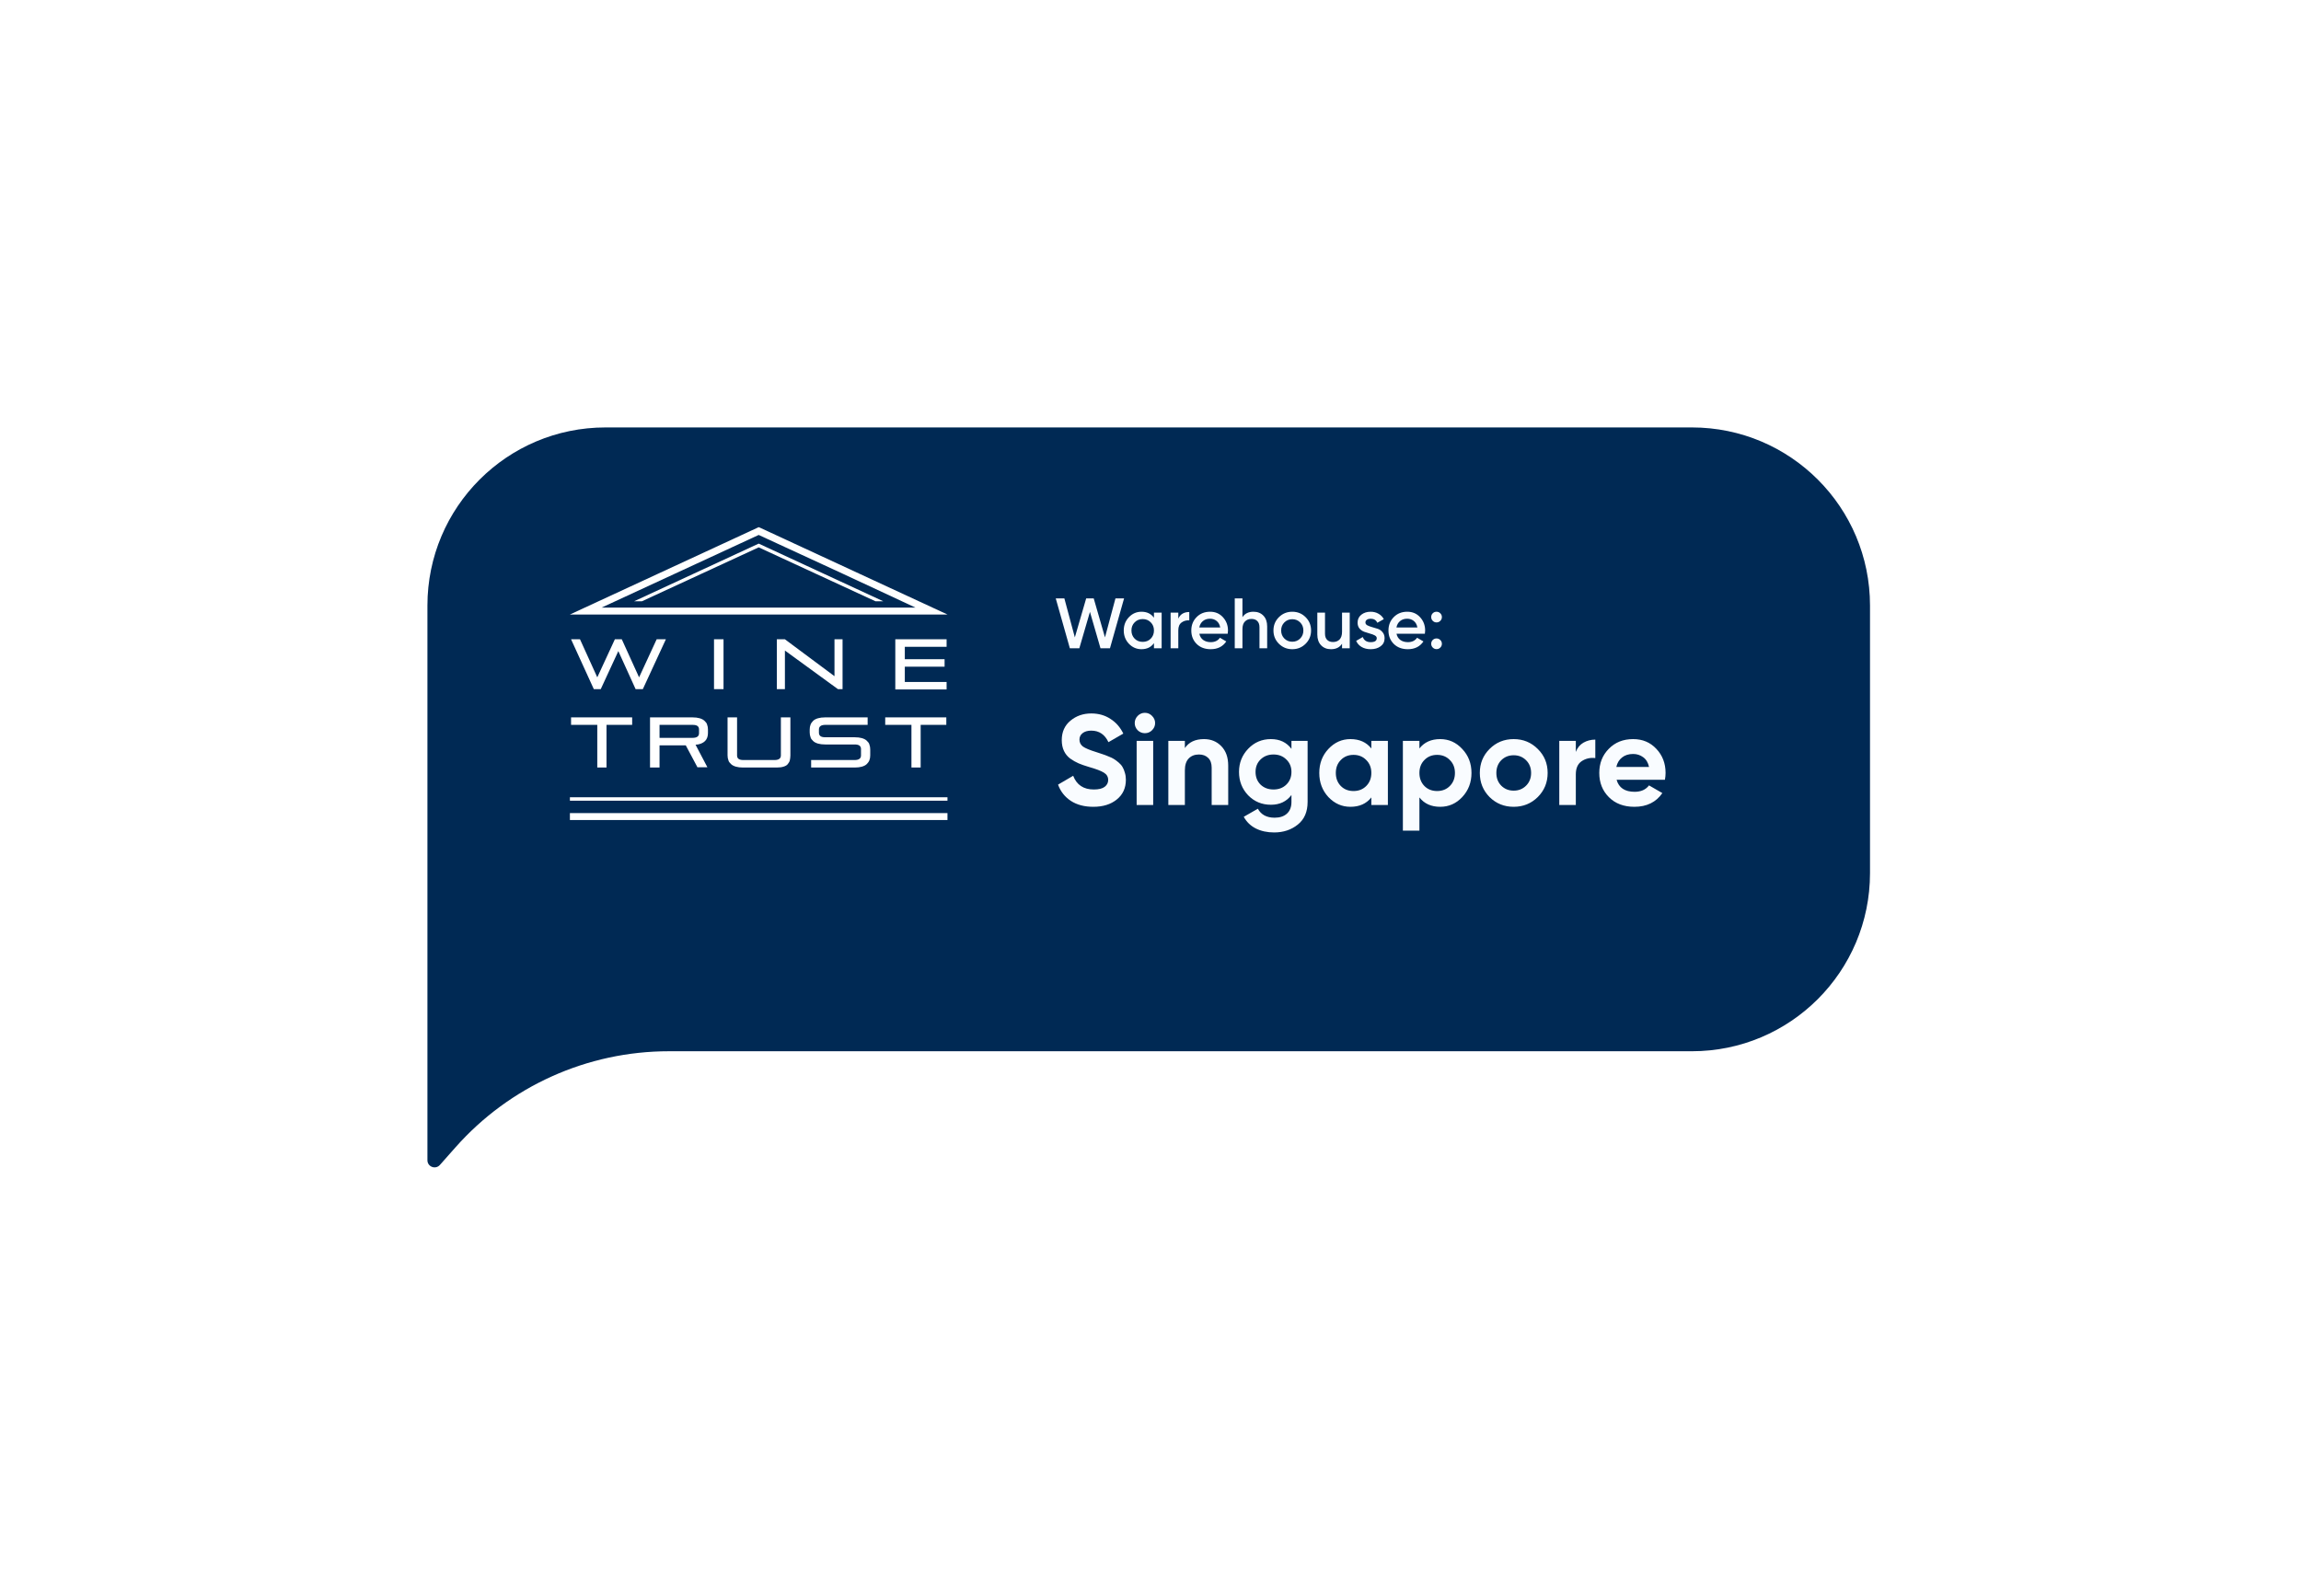 <svg width="323" height="224" viewBox="0 0 323 224" fill="none" xmlns="http://www.w3.org/2000/svg">
<g filter="url(#filter0_d)">
<path d="M60 80C60 66.193 71.193 55 85 55H237.5C251.307 55 262.5 66.193 262.5 80V117.564C262.5 131.372 251.307 142.565 237.5 142.565H93.891C82.442 142.565 71.541 147.471 63.949 156.042L61.749 158.526C61.138 159.215 60 158.783 60 157.863V80Z" fill="#002954"/>
</g>
<path fill-rule="evenodd" clip-rule="evenodd" d="M89.224 96.737L86.797 91.397L84.329 96.737H83.358L80.162 89.738H81.416L83.843 95.079L86.311 89.738H87.282L89.71 95.079L92.178 89.738H93.472L90.236 96.737H89.224ZM100.229 96.737V89.738H101.564V96.737H100.229ZM117.626 96.737L110.181 91.316V96.737H109.049V89.738H110.181L117.14 94.917V89.738H118.273V96.737H117.626ZM125.677 96.737V89.738H132.878V90.79H127.012V92.53H132.595V93.582H127.012V95.726H132.878V96.778H125.677V96.737Z" fill="white"/>
<path fill-rule="evenodd" clip-rule="evenodd" d="M83.843 107.739V101.751H80.162V100.699H88.739V101.751H85.138V107.739H83.843ZM97.923 107.739L96.264 104.624H92.582V107.739H91.247V100.699H97.194C97.599 100.699 97.923 100.74 98.206 100.821C98.489 100.901 98.732 101.023 98.894 101.185C99.055 101.347 99.217 101.508 99.258 101.711C99.339 101.913 99.379 102.156 99.379 102.398V102.884C99.379 103.329 99.258 103.734 98.975 104.017C98.691 104.3 98.246 104.502 97.639 104.543L99.298 107.698H97.923V107.739ZM98.125 102.398C98.125 101.953 97.842 101.751 97.235 101.751H92.582V103.572H97.235C97.801 103.572 98.125 103.369 98.125 102.924V102.398ZM104.315 107.739C103.91 107.739 103.587 107.698 103.304 107.618C103.02 107.537 102.778 107.415 102.616 107.253C102.454 107.092 102.292 106.93 102.252 106.727C102.171 106.525 102.13 106.282 102.13 106.04V100.699H103.465V106.04C103.465 106.485 103.749 106.687 104.356 106.687H108.725C109.291 106.687 109.615 106.485 109.615 106.04V100.699H110.95V106.04C110.95 106.282 110.91 106.525 110.869 106.727C110.829 106.93 110.707 107.092 110.586 107.253C110.465 107.415 110.262 107.537 109.979 107.618C109.736 107.698 109.413 107.739 109.008 107.739H104.315ZM113.863 107.739V106.687H119.972C120.539 106.687 120.862 106.485 120.862 106.04V105.15C120.862 104.705 120.579 104.502 119.972 104.502H115.846C115.441 104.502 115.117 104.462 114.834 104.381C114.551 104.3 114.308 104.179 114.146 104.017C113.985 103.855 113.823 103.693 113.782 103.491C113.701 103.288 113.661 103.046 113.661 102.803V102.398C113.661 102.156 113.701 101.913 113.782 101.711C113.863 101.508 113.985 101.347 114.146 101.185C114.308 101.023 114.551 100.901 114.834 100.821C115.117 100.74 115.441 100.699 115.846 100.699H121.793V101.751H115.846C115.279 101.751 114.956 101.953 114.956 102.398V102.843C114.956 103.288 115.239 103.491 115.846 103.491H119.972C120.377 103.491 120.701 103.531 120.984 103.612C121.267 103.693 121.51 103.814 121.672 103.976C121.833 104.138 121.995 104.3 122.036 104.502C122.117 104.705 122.157 104.947 122.157 105.19V106.04C122.157 106.282 122.117 106.525 122.036 106.727C121.955 106.93 121.833 107.092 121.672 107.253C121.51 107.415 121.267 107.537 120.984 107.618C120.701 107.698 120.377 107.739 119.972 107.739H113.863ZM127.943 107.739V101.751H124.261V100.699H132.838V101.751H129.237V107.739H127.943Z" fill="white"/>
<path fill-rule="evenodd" clip-rule="evenodd" d="M106.702 74.081L133 86.259H80C88.82 82.172 97.68 78.086 106.5 74L106.702 74.081ZM133 115.105H80V114.134H133V115.105ZM133 112.395H80V111.909H133V112.395ZM89.022 84.398H90.115L106.5 76.832L122.885 84.398H123.978L106.5 76.306L89.022 84.398ZM118.435 80.595L106.5 75.092L84.45 85.288H128.509L118.435 80.595Z" fill="white"/>
<path d="M150.18 91L148.2 84H149.41L150.88 89.47L152.47 84H153.53L155.11 89.47L156.58 84H157.79L155.81 91H154.48L153 85.89L151.51 91H150.18ZM161.985 86H163.065V91H161.985V90.28C161.578 90.847 160.995 91.13 160.235 91.13C159.548 91.13 158.961 90.877 158.475 90.37C157.988 89.857 157.745 89.233 157.745 88.5C157.745 87.76 157.988 87.137 158.475 86.63C158.961 86.123 159.548 85.87 160.235 85.87C160.995 85.87 161.578 86.15 161.985 86.71V86ZM159.275 89.65C159.575 89.95 159.951 90.1 160.405 90.1C160.858 90.1 161.235 89.95 161.535 89.65C161.835 89.343 161.985 88.96 161.985 88.5C161.985 88.04 161.835 87.66 161.535 87.36C161.235 87.053 160.858 86.9 160.405 86.9C159.951 86.9 159.575 87.053 159.275 87.36C158.975 87.66 158.825 88.04 158.825 88.5C158.825 88.96 158.975 89.343 159.275 89.65ZM165.403 86.84C165.677 86.22 166.19 85.91 166.943 85.91V87.08C166.53 87.053 166.17 87.153 165.863 87.38C165.557 87.6 165.403 87.967 165.403 88.48V91H164.323V86H165.403V86.84ZM168.357 88.96C168.437 89.34 168.62 89.633 168.907 89.84C169.194 90.04 169.544 90.14 169.957 90.14C170.53 90.14 170.96 89.933 171.247 89.52L172.137 90.04C171.644 90.767 170.914 91.13 169.947 91.13C169.134 91.13 168.477 90.883 167.977 90.39C167.477 89.89 167.227 89.26 167.227 88.5C167.227 87.753 167.474 87.13 167.967 86.63C168.46 86.123 169.094 85.87 169.867 85.87C170.6 85.87 171.2 86.127 171.667 86.64C172.14 87.153 172.377 87.777 172.377 88.51C172.377 88.623 172.364 88.773 172.337 88.96H168.357ZM168.347 88.08H171.287C171.214 87.673 171.044 87.367 170.777 87.16C170.517 86.953 170.21 86.85 169.857 86.85C169.457 86.85 169.124 86.96 168.857 87.18C168.59 87.4 168.42 87.7 168.347 88.08ZM175.957 85.87C176.531 85.87 176.994 86.053 177.347 86.42C177.701 86.787 177.877 87.29 177.877 87.93V91H176.797V88.04C176.797 87.667 176.697 87.38 176.497 87.18C176.297 86.98 176.024 86.88 175.677 86.88C175.297 86.88 174.991 87 174.757 87.24C174.524 87.473 174.407 87.833 174.407 88.32V91H173.327V84H174.407V86.64C174.734 86.127 175.251 85.87 175.957 85.87ZM181.4 91.13C180.667 91.13 180.043 90.877 179.53 90.37C179.017 89.863 178.76 89.24 178.76 88.5C178.76 87.76 179.017 87.137 179.53 86.63C180.043 86.123 180.667 85.87 181.4 85.87C182.14 85.87 182.763 86.123 183.27 86.63C183.783 87.137 184.04 87.76 184.04 88.5C184.04 89.24 183.783 89.863 183.27 90.37C182.763 90.877 182.14 91.13 181.4 91.13ZM180.29 89.63C180.59 89.93 180.96 90.08 181.4 90.08C181.84 90.08 182.21 89.93 182.51 89.63C182.81 89.33 182.96 88.953 182.96 88.5C182.96 88.047 182.81 87.67 182.51 87.37C182.21 87.07 181.84 86.92 181.4 86.92C180.96 86.92 180.59 87.07 180.29 87.37C179.99 87.67 179.84 88.047 179.84 88.5C179.84 88.953 179.99 89.33 180.29 89.63ZM188.387 86H189.467V91H188.387V90.36C188.06 90.873 187.543 91.13 186.837 91.13C186.263 91.13 185.8 90.947 185.447 90.58C185.093 90.213 184.917 89.71 184.917 89.07V86H185.997V88.96C185.997 89.333 186.097 89.62 186.297 89.82C186.497 90.02 186.77 90.12 187.117 90.12C187.497 90.12 187.803 90.003 188.037 89.77C188.27 89.53 188.387 89.167 188.387 88.68V86ZM191.67 87.38C191.67 87.547 191.76 87.68 191.94 87.78C192.127 87.873 192.35 87.957 192.61 88.03C192.877 88.097 193.144 88.177 193.41 88.27C193.677 88.363 193.9 88.523 194.08 88.75C194.267 88.97 194.36 89.25 194.36 89.59C194.36 90.07 194.174 90.447 193.8 90.72C193.434 90.993 192.97 91.13 192.41 91.13C191.917 91.13 191.494 91.027 191.14 90.82C190.787 90.613 190.53 90.327 190.37 89.96L191.3 89.42C191.474 89.9 191.844 90.14 192.41 90.14C192.977 90.14 193.26 89.953 193.26 89.58C193.26 89.42 193.167 89.29 192.98 89.19C192.8 89.09 192.577 89.007 192.31 88.94C192.05 88.867 191.787 88.783 191.52 88.69C191.254 88.597 191.027 88.443 190.84 88.23C190.66 88.01 190.57 87.733 190.57 87.4C190.57 86.94 190.744 86.57 191.09 86.29C191.444 86.01 191.88 85.87 192.4 85.87C192.814 85.87 193.18 85.963 193.5 86.15C193.827 86.33 194.077 86.583 194.25 86.91L193.34 87.42C193.167 87.04 192.854 86.85 192.4 86.85C192.194 86.85 192.02 86.897 191.88 86.99C191.74 87.077 191.67 87.207 191.67 87.38ZM196.033 88.96C196.113 89.34 196.296 89.633 196.583 89.84C196.869 90.04 197.219 90.14 197.633 90.14C198.206 90.14 198.636 89.933 198.923 89.52L199.813 90.04C199.319 90.767 198.589 91.13 197.623 91.13C196.809 91.13 196.153 90.883 195.653 90.39C195.153 89.89 194.903 89.26 194.903 88.5C194.903 87.753 195.149 87.13 195.643 86.63C196.136 86.123 196.769 85.87 197.543 85.87C198.276 85.87 198.876 86.127 199.343 86.64C199.816 87.153 200.053 87.777 200.053 88.51C200.053 88.623 200.039 88.773 200.013 88.96H196.033ZM196.023 88.08H198.963C198.889 87.673 198.719 87.367 198.453 87.16C198.193 86.953 197.886 86.85 197.533 86.85C197.133 86.85 196.799 86.96 196.533 87.18C196.266 87.4 196.096 87.7 196.023 88.08ZM202.183 87.15C202.036 87.297 201.86 87.37 201.653 87.37C201.446 87.37 201.27 87.297 201.123 87.15C200.976 87.003 200.903 86.827 200.903 86.62C200.903 86.407 200.973 86.23 201.113 86.09C201.26 85.943 201.44 85.87 201.653 85.87C201.86 85.87 202.036 85.943 202.183 86.09C202.33 86.237 202.403 86.413 202.403 86.62C202.403 86.827 202.33 87.003 202.183 87.15ZM202.183 90.9C202.036 91.047 201.86 91.12 201.653 91.12C201.446 91.12 201.27 91.047 201.123 90.9C200.976 90.753 200.903 90.577 200.903 90.37C200.903 90.163 200.973 89.987 201.113 89.84C201.26 89.693 201.44 89.62 201.653 89.62C201.86 89.62 202.036 89.693 202.183 89.84C202.33 89.987 202.403 90.163 202.403 90.37C202.403 90.577 202.33 90.753 202.183 90.9Z" fill="#F9FCFF"/>
<path d="M153.472 113.252C152.224 113.252 151.174 112.976 150.322 112.424C149.47 111.86 148.87 111.098 148.522 110.138L150.646 108.896C151.138 110.18 152.104 110.822 153.544 110.822C154.24 110.822 154.75 110.696 155.074 110.444C155.398 110.192 155.56 109.874 155.56 109.49C155.56 109.046 155.362 108.704 154.966 108.464C154.57 108.212 153.862 107.942 152.842 107.654C152.278 107.486 151.798 107.318 151.402 107.15C151.018 106.982 150.628 106.76 150.232 106.484C149.848 106.196 149.554 105.836 149.35 105.404C149.146 104.972 149.044 104.468 149.044 103.892C149.044 102.752 149.446 101.846 150.25 101.174C151.066 100.49 152.044 100.148 153.184 100.148C154.204 100.148 155.098 100.4 155.866 100.904C156.646 101.396 157.252 102.086 157.684 102.974L155.596 104.18C155.092 103.1 154.288 102.56 153.184 102.56C152.668 102.56 152.26 102.68 151.96 102.92C151.672 103.148 151.528 103.448 151.528 103.82C151.528 104.216 151.69 104.54 152.014 104.792C152.35 105.032 152.986 105.296 153.922 105.584C154.306 105.704 154.594 105.8 154.786 105.872C154.99 105.932 155.26 106.034 155.596 106.178C155.944 106.31 156.208 106.436 156.388 106.556C156.58 106.676 156.796 106.838 157.036 107.042C157.276 107.246 157.456 107.456 157.576 107.672C157.708 107.888 157.816 108.152 157.9 108.464C157.996 108.764 158.044 109.094 158.044 109.454C158.044 110.618 157.618 111.542 156.766 112.226C155.926 112.91 154.828 113.252 153.472 113.252ZM160.708 102.92C160.324 102.92 159.988 102.782 159.7 102.506C159.424 102.218 159.286 101.882 159.286 101.498C159.286 101.114 159.424 100.778 159.7 100.49C159.988 100.202 160.324 100.058 160.708 100.058C161.104 100.058 161.44 100.202 161.716 100.49C162.004 100.778 162.148 101.114 162.148 101.498C162.148 101.882 162.004 102.218 161.716 102.506C161.44 102.782 161.104 102.92 160.708 102.92ZM159.556 113V104H161.878V113H159.556ZM169.007 103.748C169.991 103.748 170.801 104.078 171.437 104.738C172.085 105.398 172.409 106.31 172.409 107.474V113H170.087V107.762C170.087 107.162 169.925 106.706 169.601 106.394C169.277 106.07 168.845 105.908 168.305 105.908C167.705 105.908 167.225 106.094 166.865 106.466C166.505 106.838 166.325 107.396 166.325 108.14V113H164.003V104H166.325V105.008C166.889 104.168 167.783 103.748 169.007 103.748ZM181.286 104H183.554V112.568C183.554 113.96 183.092 115.022 182.168 115.754C181.256 116.486 180.152 116.852 178.856 116.852C177.884 116.852 177.026 116.666 176.282 116.294C175.55 115.922 174.986 115.376 174.59 114.656L176.57 113.522C177.026 114.362 177.812 114.782 178.928 114.782C179.66 114.782 180.236 114.59 180.656 114.206C181.076 113.822 181.286 113.276 181.286 112.568V111.596C180.602 112.508 179.642 112.964 178.406 112.964C177.134 112.964 176.066 112.52 175.202 111.632C174.35 110.732 173.924 109.64 173.924 108.356C173.924 107.084 174.356 105.998 175.22 105.098C176.084 104.198 177.146 103.748 178.406 103.748C179.642 103.748 180.602 104.204 181.286 105.116V104ZM176.948 110.138C177.428 110.594 178.034 110.822 178.766 110.822C179.498 110.822 180.098 110.594 180.566 110.138C181.046 109.67 181.286 109.076 181.286 108.356C181.286 107.648 181.046 107.066 180.566 106.61C180.098 106.142 179.498 105.908 178.766 105.908C178.034 105.908 177.428 106.142 176.948 106.61C176.48 107.066 176.246 107.648 176.246 108.356C176.246 109.076 176.48 109.67 176.948 110.138ZM192.5 104H194.822V113H192.5V111.938C191.804 112.814 190.826 113.252 189.566 113.252C188.366 113.252 187.334 112.796 186.47 111.884C185.618 110.96 185.192 109.832 185.192 108.5C185.192 107.168 185.618 106.046 186.47 105.134C187.334 104.21 188.366 103.748 189.566 103.748C190.826 103.748 191.804 104.186 192.5 105.062V104ZM188.216 110.336C188.684 110.804 189.278 111.038 189.998 111.038C190.718 111.038 191.312 110.804 191.78 110.336C192.26 109.856 192.5 109.244 192.5 108.5C192.5 107.756 192.26 107.15 191.78 106.682C191.312 106.202 190.718 105.962 189.998 105.962C189.278 105.962 188.684 106.202 188.216 106.682C187.748 107.15 187.514 107.756 187.514 108.5C187.514 109.244 187.748 109.856 188.216 110.336ZM202.165 103.748C203.377 103.748 204.409 104.21 205.261 105.134C206.125 106.046 206.557 107.168 206.557 108.5C206.557 109.832 206.125 110.96 205.261 111.884C204.409 112.796 203.377 113.252 202.165 113.252C200.905 113.252 199.933 112.814 199.249 111.938V116.6H196.927V104H199.249V105.062C199.933 104.186 200.905 103.748 202.165 103.748ZM199.951 110.336C200.419 110.804 201.013 111.038 201.733 111.038C202.453 111.038 203.047 110.804 203.515 110.336C203.995 109.856 204.235 109.244 204.235 108.5C204.235 107.756 203.995 107.15 203.515 106.682C203.047 106.202 202.453 105.962 201.733 105.962C201.013 105.962 200.419 106.202 199.951 106.682C199.483 107.15 199.249 107.756 199.249 108.5C199.249 109.244 199.483 109.856 199.951 110.336ZM215.863 111.884C214.939 112.796 213.811 113.252 212.479 113.252C211.147 113.252 210.019 112.796 209.095 111.884C208.183 110.96 207.727 109.832 207.727 108.5C207.727 107.168 208.183 106.046 209.095 105.134C210.019 104.21 211.147 103.748 212.479 103.748C213.811 103.748 214.939 104.21 215.863 105.134C216.787 106.046 217.249 107.168 217.249 108.5C217.249 109.832 216.787 110.96 215.863 111.884ZM210.733 110.282C211.201 110.75 211.783 110.984 212.479 110.984C213.175 110.984 213.757 110.75 214.225 110.282C214.693 109.814 214.927 109.22 214.927 108.5C214.927 107.78 214.693 107.186 214.225 106.718C213.757 106.25 213.175 106.016 212.479 106.016C211.783 106.016 211.201 106.25 210.733 106.718C210.277 107.186 210.049 107.78 210.049 108.5C210.049 109.22 210.277 109.814 210.733 110.282ZM221.204 105.548C221.42 104.972 221.774 104.54 222.266 104.252C222.77 103.964 223.328 103.82 223.94 103.82V106.412C223.232 106.328 222.596 106.472 222.032 106.844C221.48 107.216 221.204 107.834 221.204 108.698V113H218.882V104H221.204V105.548ZM226.926 109.454C227.238 110.582 228.084 111.146 229.464 111.146C230.352 111.146 231.024 110.846 231.48 110.246L233.352 111.326C232.464 112.61 231.156 113.252 229.428 113.252C227.94 113.252 226.746 112.802 225.846 111.902C224.946 111.002 224.496 109.868 224.496 108.5C224.496 107.144 224.94 106.016 225.828 105.116C226.716 104.204 227.856 103.748 229.248 103.748C230.568 103.748 231.654 104.204 232.506 105.116C233.37 106.028 233.802 107.156 233.802 108.5C233.802 108.8 233.772 109.118 233.712 109.454H226.926ZM226.89 107.654H231.48C231.348 107.042 231.072 106.586 230.652 106.286C230.244 105.986 229.776 105.836 229.248 105.836C228.624 105.836 228.108 105.998 227.7 106.322C227.292 106.634 227.022 107.078 226.89 107.654Z" fill="#F9FCFF"/>
<defs>
<filter id="filter0_d" x="0" y="0" width="322.5" height="223.863" filterUnits="userSpaceOnUse" color-interpolation-filters="sRGB">
<feFlood flood-opacity="0" result="BackgroundImageFix"/>
<feColorMatrix in="SourceAlpha" type="matrix" values="0 0 0 0 0 0 0 0 0 0 0 0 0 0 0 0 0 0 127 0" result="hardAlpha"/>
<feOffset dy="5"/>
<feGaussianBlur stdDeviation="30"/>
<feComposite in2="hardAlpha" operator="out"/>
<feColorMatrix type="matrix" values="0 0 0 0 0.027 0 0 0 0 0.137 0 0 0 0 0.161 0 0 0 0.08 0"/>
<feBlend mode="normal" in2="BackgroundImageFix" result="effect1_dropShadow"/>
<feBlend mode="normal" in="SourceGraphic" in2="effect1_dropShadow" result="shape"/>
</filter>
</defs>
</svg>
